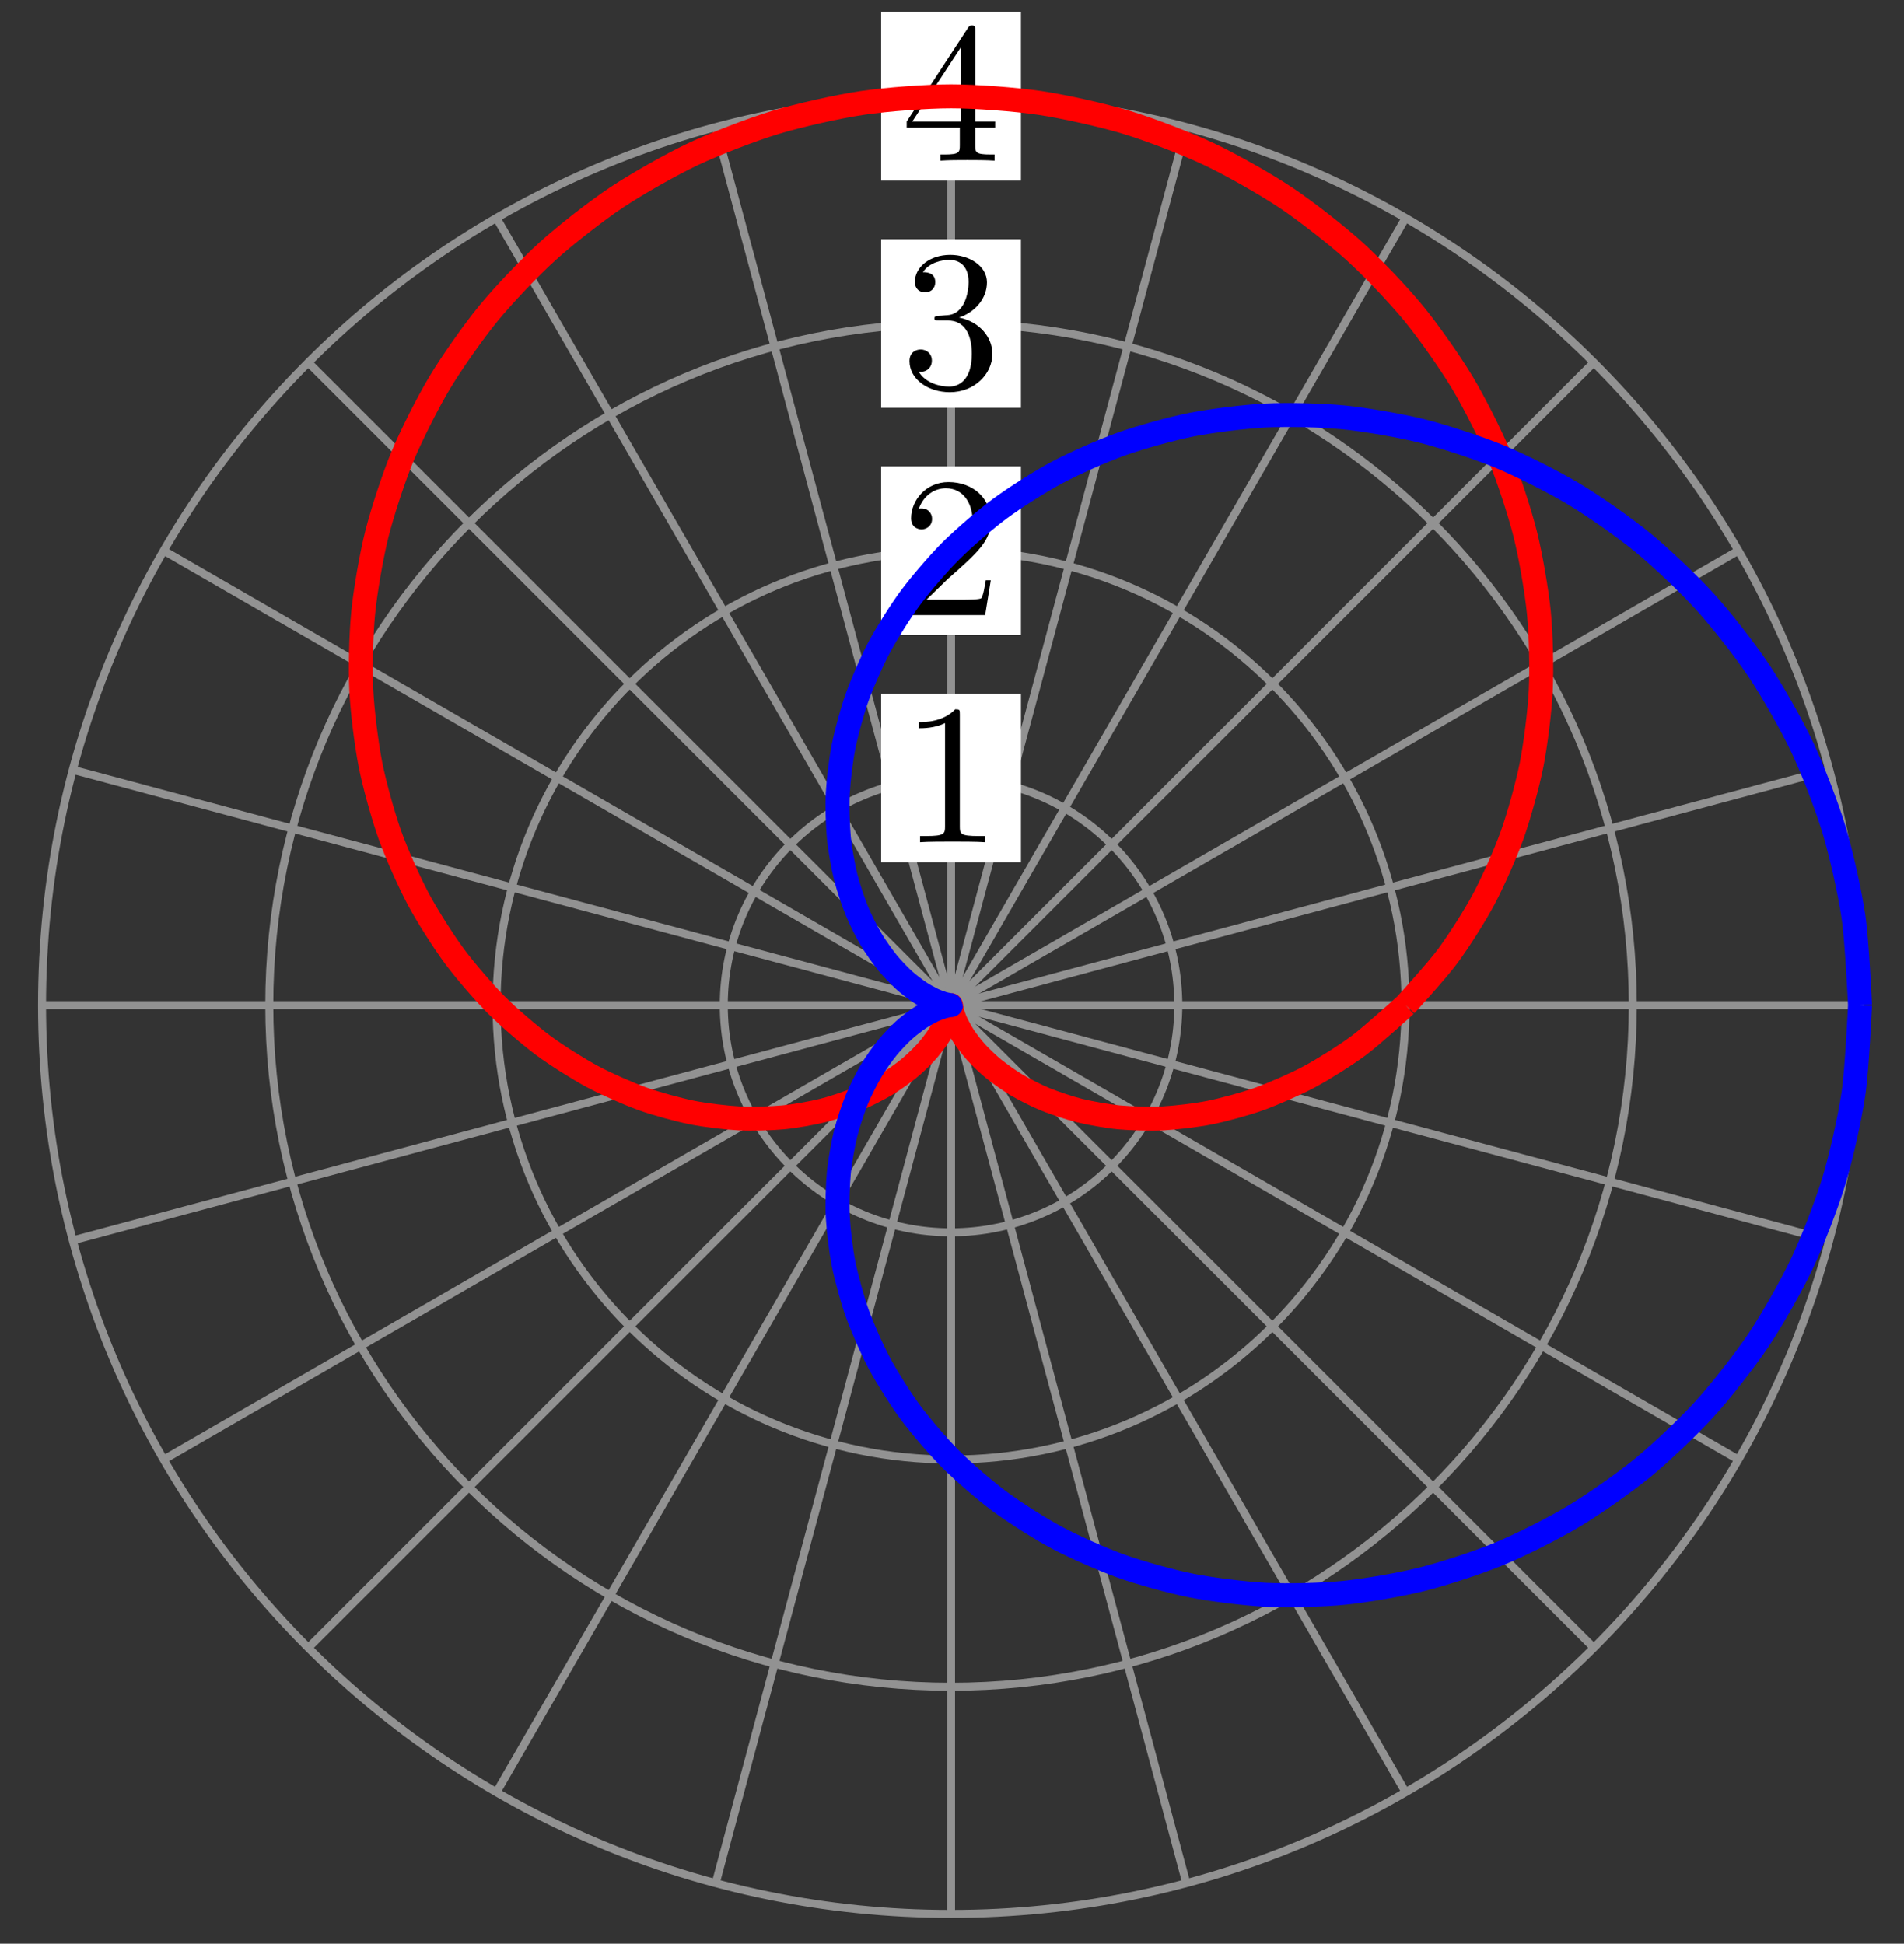 <svg xmlns="http://www.w3.org/2000/svg" xmlns:xlink="http://www.w3.org/1999/xlink" version="1.1" width="95" height="97" viewBox="0 0 95 97">
<rect x="0" y="0" width="95" height="97" fill="#333333" stroke="none"/>
<defs>
<path id="font_1_1" d="M.294 .64C.294 .664 .294 .666 .271 .666 .209 .602 .121 .602 .089 .602V.571C.109 .571 .168 .571 .22 .597V.079C.22 .043 .217 .031 .127 .031H.095V0C.13 .003 .217 .003 .257 .003 .297 .003 .384 .003 .419 0V.031H.387C.297 .031 .294 .042 .294 .079V.64Z"/>
<path id="font_1_2" d="M.127 .077 .233 .18C.389 .318 .449 .372 .449 .472 .449 .586 .359 .666 .237 .666 .124 .666 .05 .574 .05 .485 .05 .429 .1 .429 .103 .429 .12 .429 .155 .441 .155 .482 .155 .508 .137 .534 .102 .534 .094 .534 .092 .534 .089 .533 .112 .598 .166 .635 .224 .635 .315 .635 .358 .554 .358 .472 .358 .392 .308 .313 .253 .251L.061 .037C.05 .026 .05 .024 .05 0H.421L.449 .174H.424C.419 .144 .412 .1 .402 .085 .395 .077 .329 .077 .307 .077H.127Z"/>
<path id="font_1_3" d="M.29 .352C.372 .379 .43 .449 .43 .528 .43 .61 .342 .666 .246 .666 .145 .666 .069 .606 .069 .53 .069 .497 .091 .478 .12 .478 .151 .478 .171 .5 .171 .529 .171 .579 .124 .579 .109 .579 .14 .628 .206 .641 .242 .641 .283 .641 .338 .619 .338 .529 .338 .517 .336 .459 .31 .415 .28 .367 .246 .364 .221 .363 .213 .362 .189 .36 .182 .36 .174 .359 .167 .358 .167 .348 .167 .337 .174 .337 .191 .337H.235C.317 .337 .354 .269 .354 .17 .354 .034 .285 .006 .241 .006 .198 .006 .123 .022 .088 .081 .123 .076 .154 .098 .154 .136 .154 .172 .127 .192 .098 .192 .074 .192 .042 .178 .042 .134 .042 .043 .135-.022 .244-.022 .366-.022 .457 .068 .457 .17 .457 .253 .394 .331 .29 .352Z"/>
<path id="font_1_4" d="M.294 .165V.078C.294 .042 .292 .031 .218 .031H.197V0C.238 .003 .29 .003 .332 .003 .374 .003 .427 .003 .468 0V.031H.447C.373 .031 .371 .042 .371 .078V.165H.471V.196H.371V.651C.371 .671 .371 .677 .355 .677 .346 .677 .343 .677 .335 .665L.028 .196V.165H.294M.3 .196H.056L.3 .569V.196Z"/>
</defs>
<path transform="matrix(1,0,0,-1,47.452,50.16)" stroke-width=".399" stroke-linecap="butt" stroke-miterlimit="10" stroke-linejoin="miter" fill="none" stroke="#929292" d="M0 0H45.354"/>
<path transform="matrix(1,0,0,-1,47.452,50.16)" stroke-width=".399" stroke-linecap="butt" stroke-miterlimit="10" stroke-linejoin="miter" fill="none" stroke="#929292" d="M0 0 43.809 11.739"/>
<path transform="matrix(1,0,0,-1,47.452,50.16)" stroke-width=".399" stroke-linecap="butt" stroke-miterlimit="10" stroke-linejoin="miter" fill="none" stroke="#929292" d="M0 0 39.278 22.677"/>
<path transform="matrix(1,0,0,-1,47.452,50.16)" stroke-width=".399" stroke-linecap="butt" stroke-miterlimit="10" stroke-linejoin="miter" fill="none" stroke="#929292" d="M0 0 32.07 32.07"/>
<path transform="matrix(1,0,0,-1,47.452,50.16)" stroke-width=".399" stroke-linecap="butt" stroke-miterlimit="10" stroke-linejoin="miter" fill="none" stroke="#929292" d="M0 0 22.677 39.278"/>
<path transform="matrix(1,0,0,-1,47.452,50.16)" stroke-width=".399" stroke-linecap="butt" stroke-miterlimit="10" stroke-linejoin="miter" fill="none" stroke="#929292" d="M0 0 11.739 43.809"/>
<path transform="matrix(1,0,0,-1,47.452,50.16)" stroke-width=".399" stroke-linecap="butt" stroke-miterlimit="10" stroke-linejoin="miter" fill="none" stroke="#929292" d="M0 0V45.354"/>
<path transform="matrix(1,0,0,-1,47.452,50.16)" stroke-width=".399" stroke-linecap="butt" stroke-miterlimit="10" stroke-linejoin="miter" fill="none" stroke="#929292" d="M0 0-11.739 43.809"/>
<path transform="matrix(1,0,0,-1,47.452,50.16)" stroke-width=".399" stroke-linecap="butt" stroke-miterlimit="10" stroke-linejoin="miter" fill="none" stroke="#929292" d="M0 0-22.677 39.278"/>
<path transform="matrix(1,0,0,-1,47.452,50.16)" stroke-width=".399" stroke-linecap="butt" stroke-miterlimit="10" stroke-linejoin="miter" fill="none" stroke="#929292" d="M0 0-32.07 32.07"/>
<path transform="matrix(1,0,0,-1,47.452,50.16)" stroke-width=".399" stroke-linecap="butt" stroke-miterlimit="10" stroke-linejoin="miter" fill="none" stroke="#929292" d="M0 0-39.278 22.677"/>
<path transform="matrix(1,0,0,-1,47.452,50.16)" stroke-width=".399" stroke-linecap="butt" stroke-miterlimit="10" stroke-linejoin="miter" fill="none" stroke="#929292" d="M0 0-43.809 11.739"/>
<path transform="matrix(1,0,0,-1,47.452,50.16)" stroke-width=".399" stroke-linecap="butt" stroke-miterlimit="10" stroke-linejoin="miter" fill="none" stroke="#929292" d="M0 0H-45.354"/>
<path transform="matrix(1,0,0,-1,47.452,50.16)" stroke-width=".399" stroke-linecap="butt" stroke-miterlimit="10" stroke-linejoin="miter" fill="none" stroke="#929292" d="M0 0-43.809-11.739"/>
<path transform="matrix(1,0,0,-1,47.452,50.16)" stroke-width=".399" stroke-linecap="butt" stroke-miterlimit="10" stroke-linejoin="miter" fill="none" stroke="#929292" d="M0 0-39.278-22.677"/>
<path transform="matrix(1,0,0,-1,47.452,50.16)" stroke-width=".399" stroke-linecap="butt" stroke-miterlimit="10" stroke-linejoin="miter" fill="none" stroke="#929292" d="M0 0-32.07-32.07"/>
<path transform="matrix(1,0,0,-1,47.452,50.16)" stroke-width=".399" stroke-linecap="butt" stroke-miterlimit="10" stroke-linejoin="miter" fill="none" stroke="#929292" d="M0 0-22.677-39.278"/>
<path transform="matrix(1,0,0,-1,47.452,50.16)" stroke-width=".399" stroke-linecap="butt" stroke-miterlimit="10" stroke-linejoin="miter" fill="none" stroke="#929292" d="M0 0-11.739-43.809"/>
<path transform="matrix(1,0,0,-1,47.452,50.16)" stroke-width=".399" stroke-linecap="butt" stroke-miterlimit="10" stroke-linejoin="miter" fill="none" stroke="#929292" d="M0 0V-45.354"/>
<path transform="matrix(1,0,0,-1,47.452,50.16)" stroke-width=".399" stroke-linecap="butt" stroke-miterlimit="10" stroke-linejoin="miter" fill="none" stroke="#929292" d="M0 0 11.739-43.809"/>
<path transform="matrix(1,0,0,-1,47.452,50.16)" stroke-width=".399" stroke-linecap="butt" stroke-miterlimit="10" stroke-linejoin="miter" fill="none" stroke="#929292" d="M0 0 22.677-39.278"/>
<path transform="matrix(1,0,0,-1,47.452,50.16)" stroke-width=".399" stroke-linecap="butt" stroke-miterlimit="10" stroke-linejoin="miter" fill="none" stroke="#929292" d="M0 0 32.07-32.07"/>
<path transform="matrix(1,0,0,-1,47.452,50.16)" stroke-width=".399" stroke-linecap="butt" stroke-miterlimit="10" stroke-linejoin="miter" fill="none" stroke="#929292" d="M0 0 39.278-22.677"/>
<path transform="matrix(1,0,0,-1,47.452,50.16)" stroke-width=".399" stroke-linecap="butt" stroke-miterlimit="10" stroke-linejoin="miter" fill="none" stroke="#929292" d="M0 0 43.809-11.739"/>
<path transform="matrix(1,0,0,-1,47.452,50.16)" stroke-width=".399" stroke-linecap="butt" stroke-miterlimit="10" stroke-linejoin="miter" fill="none" stroke="#929292" d="M11.339 0C11.339 6.262 6.262 11.339 0 11.339-6.262 11.339-11.339 6.262-11.339 0-11.339-6.262-6.262-11.339 0-11.339 6.262-11.339 11.339-6.262 11.339 0ZM0 0"/>
<path transform="matrix(1,0,0,-1,47.452,50.16)" d="M-3.487 7.132H3.487V15.545H-3.487Z" fill="#ffffff"/>
<use data-text="1" xlink:href="#font_1_1" transform="matrix(9.963,0,0,-9.963,44.961,42.032)"/>
<path transform="matrix(1,0,0,-1,47.452,50.16)" stroke-width=".399" stroke-linecap="butt" stroke-miterlimit="10" stroke-linejoin="miter" fill="none" stroke="#929292" d="M22.677 0C22.677 12.524 12.524 22.677 0 22.677-12.524 22.677-22.677 12.524-22.677 0-22.677-12.524-12.524-22.677 0-22.677 12.524-22.677 22.677-12.524 22.677 0ZM0 0"/>
<path transform="matrix(1,0,0,-1,47.452,50.16)" d="M-3.487 18.471H3.487V26.884H-3.487Z" fill="#ffffff"/>
<use data-text="2" xlink:href="#font_1_2" transform="matrix(9.963,0,0,-9.963,44.961,30.693)"/>
<path transform="matrix(1,0,0,-1,47.452,50.16)" stroke-width=".399" stroke-linecap="butt" stroke-miterlimit="10" stroke-linejoin="miter" fill="none" stroke="#929292" d="M34.016 0C34.016 18.787 18.787 34.016 0 34.016-18.787 34.016-34.016 18.787-34.016 0-34.016-18.787-18.787-34.016 0-34.016 18.787-34.016 34.016-18.787 34.016 0ZM0 0"/>
<path transform="matrix(1,0,0,-1,47.452,50.16)" d="M-3.487 29.809H3.487V38.222H-3.487Z" fill="#ffffff"/>
<use data-text="3" xlink:href="#font_1_3" transform="matrix(9.963,0,0,-9.963,44.961,19.355)"/>
<path transform="matrix(1,0,0,-1,47.452,50.16)" stroke-width=".399" stroke-linecap="butt" stroke-miterlimit="10" stroke-linejoin="miter" fill="none" stroke="#929292" d="M45.354 0C45.354 25.049 25.049 45.354 0 45.354-25.049 45.354-45.354 25.049-45.354 0-45.354-25.049-25.049-45.354 0-45.354 25.049-45.354 45.354-25.049 45.354 0ZM0 0"/>
<path transform="matrix(1,0,0,-1,47.452,50.16)" d="M-3.487 41.148H3.487V49.561H-3.487Z" fill="#ffffff"/>
<use data-text="4" xlink:href="#font_1_4" transform="matrix(9.963,0,0,-9.963,44.961,8.016)"/>
<path transform="matrix(1,0,0,-1,47.452,50.16)" stroke-width="1.196" stroke-linecap="butt" stroke-miterlimit="10" stroke-linejoin="miter" fill="none" stroke="#ff0000" d="M22.677 0C22.677 0 24.237 1.707 24.778 2.44 25.32 3.174 26.132 4.447 26.579 5.286 27.026 6.126 27.667 7.562 27.999 8.493 28.33 9.424 28.769 10.994 28.967 11.998 29.165 13.002 29.375 14.674 29.425 15.728 29.476 16.782 29.437 18.517 29.329 19.597 29.221 20.677 28.919 22.431 28.648 23.511 28.376 24.59 27.81 26.324 27.374 27.374 26.938 28.424 26.101 30.084 25.504 31.078 24.908 32.071 23.82 33.621 23.072 34.531 22.325 35.441 21.001 36.834 20.116 37.635 19.231 38.436 17.698 39.635 16.694 40.305 15.69 40.975 13.982 41.945 12.881 42.465 11.781 42.985 9.934 43.698 8.762 44.053 7.59 44.409 5.65 44.843 4.434 45.024 3.218 45.204 1.23 45.354 0 45.354-1.23 45.354-3.218 45.204-4.434 45.024-5.65 44.843-7.59 44.409-8.762 44.053-9.934 43.698-11.781 42.985-12.881 42.465-13.982 41.945-15.69 40.975-16.694 40.305-17.698 39.635-19.231 38.436-20.116 37.635-21.001 36.834-22.325 35.441-23.072 34.531-23.82 33.621-24.908 32.071-25.504 31.078-26.101 30.084-26.938 28.424-27.374 27.374-27.81 26.324-28.376 24.59-28.648 23.511-28.919 22.431-29.221 20.677-29.329 19.597-29.437 18.517-29.476 16.782-29.425 15.728-29.375 14.674-29.165 13.002-28.967 11.998-28.769 10.994-28.33 9.424-27.999 8.493-27.667 7.562-27.026 6.126-26.579 5.286-26.132 4.447-25.32 3.174-24.778 2.44-24.237 1.707-23.291 .617-22.677 0-22.063-.617-21.017-1.51-20.355-2.005-19.692-2.499-18.589-3.191-17.902-3.561-17.215-3.931-16.09-4.422-15.401-4.672-14.712-4.921-13.603-5.221-12.933-5.357-12.263-5.493-11.203-5.617-10.572-5.651-9.94-5.684-8.958-5.653-8.38-5.599-7.803-5.545-6.92-5.385-6.409-5.26-5.898-5.135-5.133-4.874-4.696-4.696-4.26-4.519-3.623-4.19-3.266-3.979-2.909-3.769-2.401-3.402-2.124-3.178-1.846-2.954-1.465-2.582-1.262-2.362-1.06-2.143-.797-1.793-.661-1.595-.525-1.397-.363-1.097-.284-.935-.204-.773-.123-.542-.085-.428-.047-.313-.022-.169-.011-.11 .001-.05-.003 0 0 0 .003 0-.001-.05 .011-.11 .022-.169 .047-.313 .085-.428 .123-.542 .204-.773 .284-.935 .363-1.097 .525-1.397 .661-1.595 .797-1.793 1.06-2.143 1.262-2.362 1.465-2.582 1.846-2.954 2.124-3.178 2.401-3.402 2.909-3.769 3.266-3.979 3.623-4.19 4.26-4.519 4.696-4.696 5.133-4.874 5.898-5.135 6.409-5.26 6.92-5.385 7.803-5.545 8.38-5.599 8.958-5.653 9.94-5.684 10.572-5.651 11.203-5.617 12.263-5.493 12.933-5.357 13.603-5.221 14.712-4.921 15.401-4.672 16.09-4.422 17.215-3.931 17.902-3.561 18.589-3.191 19.692-2.499 20.355-2.005 21.017-1.51 22.677 0 22.677 0"/>
<path transform="matrix(1,0,0,-1,47.452,50.16)" stroke-width="1.196" stroke-linecap="butt" stroke-miterlimit="10" stroke-linejoin="miter" fill="none" stroke="#0000ff" d="M45.354 0C45.354 0 45.204 3.218 45.024 4.434 44.843 5.65 44.409 7.59 44.053 8.762 43.698 9.934 42.985 11.781 42.465 12.881 41.945 13.982 40.975 15.69 40.305 16.694 39.635 17.698 38.436 19.231 37.635 20.116 36.834 21.001 35.441 22.325 34.531 23.072 33.621 23.82 32.071 24.908 31.078 25.504 30.084 26.101 28.424 26.938 27.374 27.374 26.324 27.81 24.59 28.376 23.511 28.648 22.431 28.919 20.677 29.221 19.597 29.329 18.517 29.437 16.782 29.476 15.728 29.425 14.674 29.375 13.002 29.165 11.998 28.967 10.994 28.769 9.424 28.33 8.493 27.999 7.562 27.667 6.126 27.026 5.286 26.579 4.447 26.132 3.174 25.32 2.44 24.778 1.707 24.237 .617 23.291 0 22.677-.617 22.063-1.51 21.017-2.005 20.355-2.499 19.692-3.191 18.589-3.561 17.902-3.931 17.215-4.422 16.09-4.672 15.401-4.921 14.712-5.221 13.603-5.357 12.933-5.493 12.263-5.617 11.203-5.651 10.572-5.684 9.94-5.653 8.958-5.599 8.38-5.545 7.803-5.385 6.92-5.26 6.409-5.135 5.898-4.874 5.133-4.696 4.696-4.519 4.26-4.19 3.623-3.979 3.266-3.769 2.909-3.402 2.401-3.178 2.124-2.954 1.846-2.582 1.465-2.362 1.262-2.143 1.06-1.793 .797-1.595 .661-1.397 .525-1.097 .363-.935 .284-.773 .204-.542 .123-.428 .085-.313 .047-.169 .022-.11 .011-.05-.001 0 .003 0 0 0-.003-.05 .001-.11-.011-.169-.022-.313-.047-.428-.085-.542-.123-.773-.204-.935-.284-1.097-.363-1.397-.525-1.595-.661-1.793-.797-2.143-1.06-2.362-1.262-2.582-1.465-2.954-1.846-3.178-2.124-3.402-2.401-3.769-2.909-3.979-3.266-4.19-3.623-4.519-4.26-4.696-4.696-4.874-5.133-5.135-5.898-5.26-6.409-5.385-6.92-5.545-7.803-5.599-8.38-5.653-8.958-5.684-9.94-5.651-10.572-5.617-11.203-5.493-12.263-5.357-12.933-5.221-13.603-4.921-14.712-4.672-15.401-4.422-16.09-3.931-17.215-3.561-17.902-3.191-18.589-2.499-19.692-2.005-20.355-1.51-21.017-.617-22.063 0-22.677 .617-23.291 1.707-24.237 2.44-24.778 3.174-25.32 4.447-26.132 5.286-26.579 6.126-27.026 7.562-27.667 8.493-27.999 9.424-28.33 10.994-28.769 11.998-28.967 13.002-29.165 14.674-29.375 15.728-29.425 16.782-29.476 18.517-29.437 19.597-29.329 20.677-29.221 22.431-28.919 23.511-28.648 24.59-28.376 26.324-27.81 27.374-27.374 28.424-26.938 30.084-26.101 31.078-25.504 32.071-24.908 33.621-23.82 34.531-23.072 35.441-22.325 36.834-21.001 37.635-20.116 38.436-19.231 39.635-17.698 40.305-16.694 40.975-15.69 41.945-13.982 42.465-12.881 42.985-11.781 43.698-9.934 44.053-8.762 44.409-7.59 44.843-5.65 45.024-4.434 45.204-3.218 45.354 0 45.354 0"/>
</svg>
